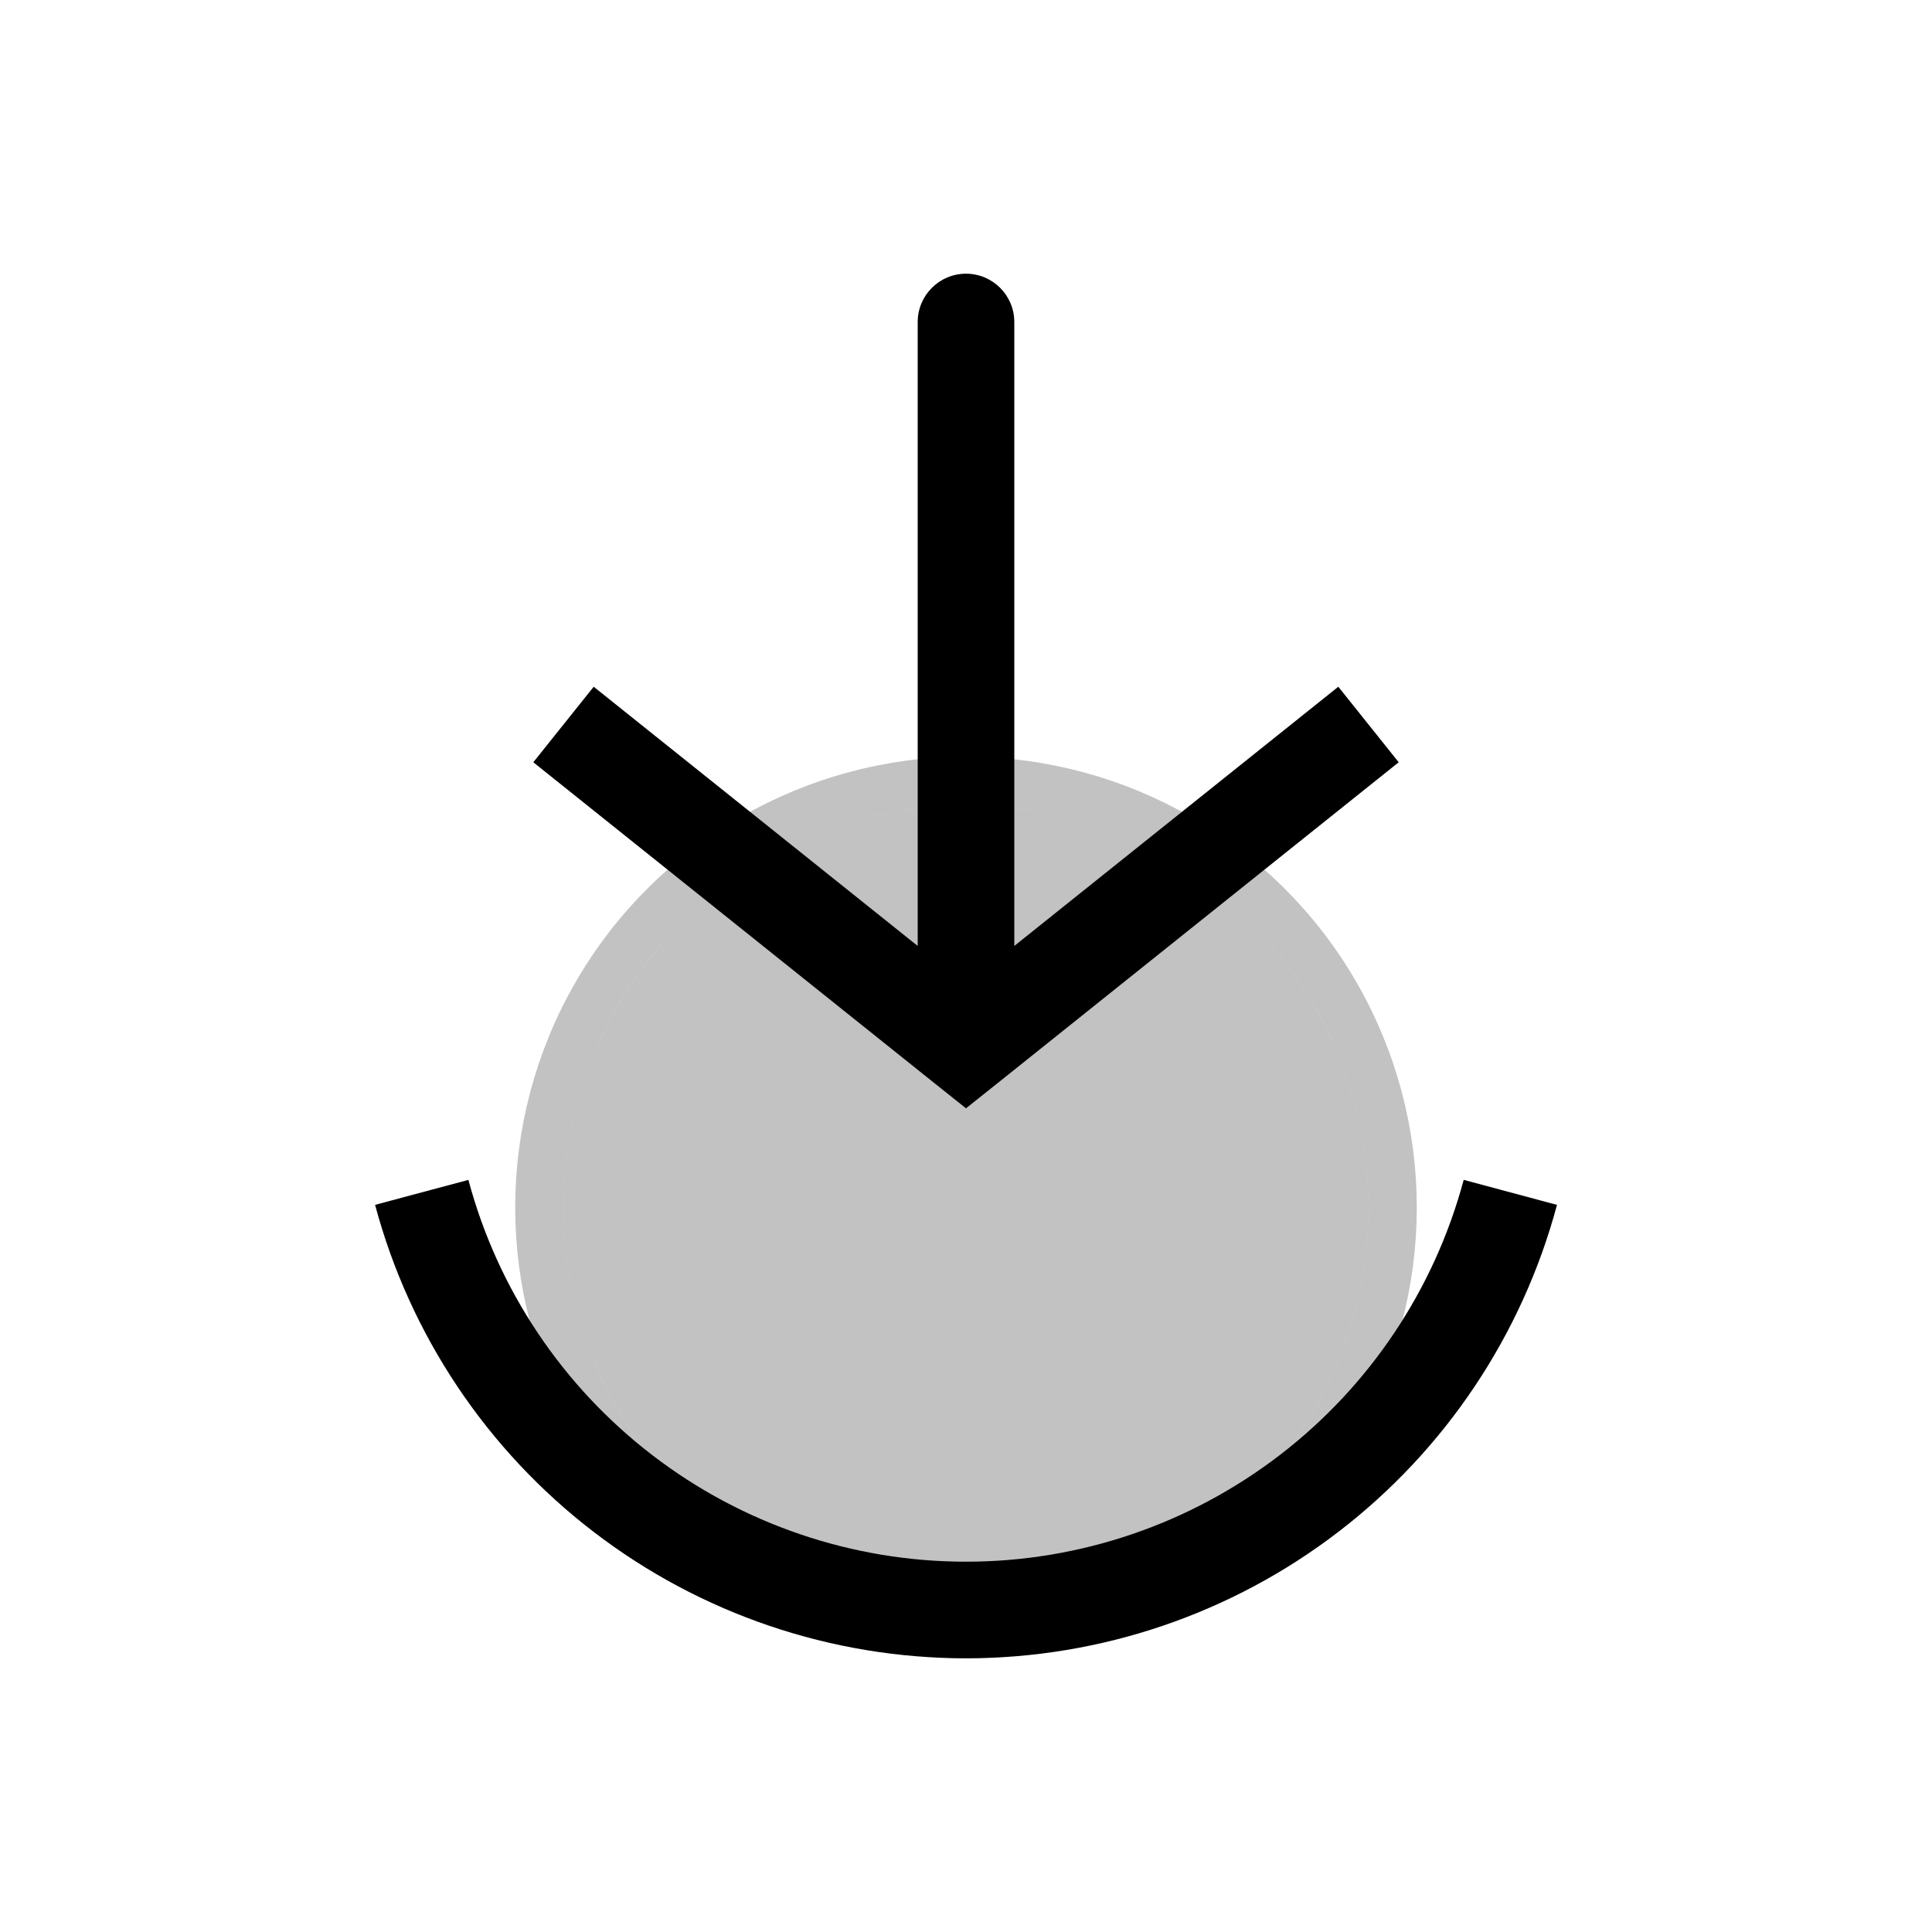 <svg width="24" height="24" viewBox="0 0 24 24" fill="none" xmlns="http://www.w3.org/2000/svg">
<circle cx="5" cy="5" r="5" transform="matrix(4.37114e-08 -1 -1 -4.37114e-08 17 20)" fill="currentColor" fill-opacity="0.24"/>
<circle cx="5" cy="5" r="5.3" transform="matrix(4.37114e-08 -1 -1 -4.37114e-08 17 20)" stroke="currentColor" stroke-opacity="0.24" stroke-width="0.6"/>
<path d="M5.239 14.812C5.637 16.3 6.516 17.615 7.739 18.553C8.961 19.491 10.459 20 12 20C13.541 20 15.039 19.491 16.261 18.553C17.484 17.615 18.363 16.3 18.762 14.812" stroke="currentColor" stroke-width="1.2"/>
<path d="M12 13L11.625 13.469L12 13.768L12.375 13.469L12 13ZM12.6 4C12.6 3.669 12.331 3.4 12 3.4C11.669 3.4 11.4 3.669 11.4 4L12.6 4ZM6.625 9.469L11.625 13.469L12.375 12.531L7.375 8.531L6.625 9.469ZM12.375 13.469L17.375 9.469L16.625 8.531L11.625 12.531L12.375 13.469ZM12.6 13L12.6 4L11.4 4L11.4 13L12.6 13Z" fill="currentColor"/>
</svg>

